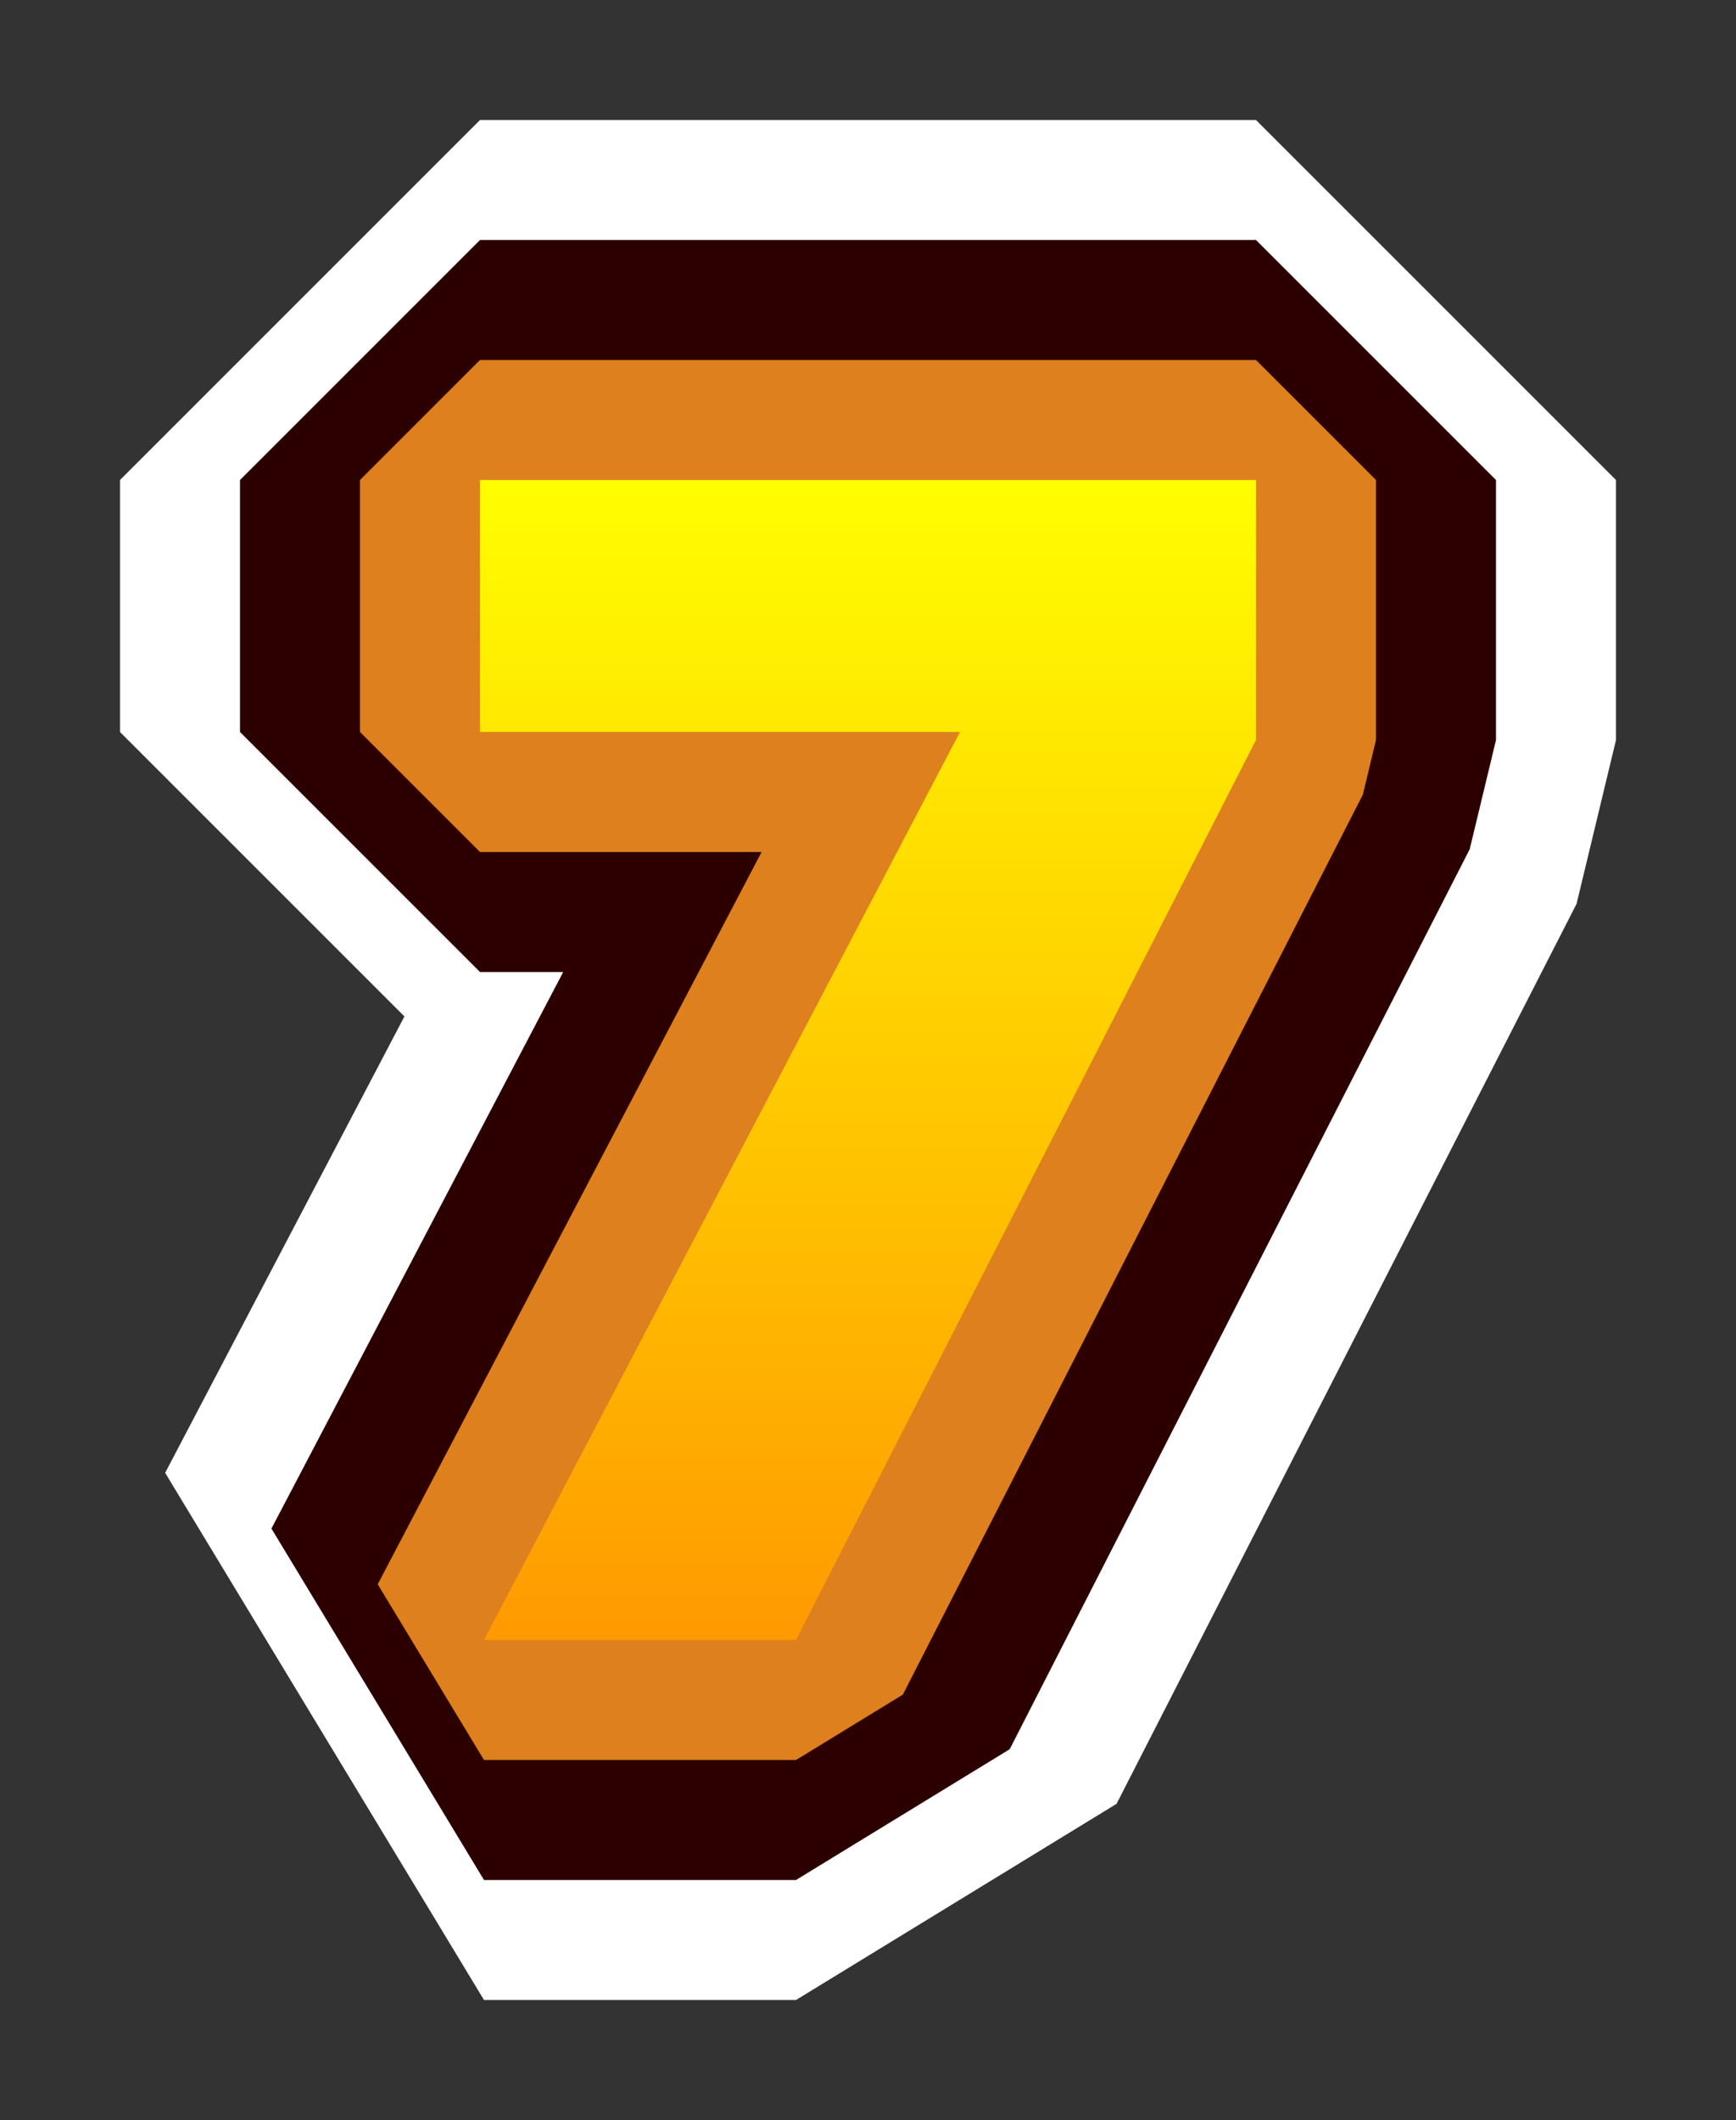 <?xml version="1.0" encoding="UTF-8" standalone="no"?>
<svg xmlns:xlink="http://www.w3.org/1999/xlink" height="26.5px" width="21.7px" xmlns="http://www.w3.org/2000/svg">
  <rect width="100%" height="100%" fill="#333333" stroke="none"/>
  <g transform="matrix(1.0, 0.0, 0.0, 1.0, 5.7, -107.4)">
    <path d="M10.0 113.4 L10.0 116.65 4.25 127.9 0.35 127.9 6.3 116.55 0.3 116.55 0.3 113.4 10.0 113.4" fill="url(#gradient0)" fill-rule="evenodd" stroke="none"/>
    <path d="M10.0 113.4 L10.0 116.65 4.25 127.9 0.35 127.9 6.3 116.55 0.3 116.55 0.3 113.4 10.0 113.4 Z" fill="none" stroke="#ffffff" stroke-linecap="square" stroke-linejoin="bevel" stroke-width="9.0"/>
    <path d="M0.3 113.4 L10.0 113.4 10.0 116.65 4.25 127.9 0.35 127.9 6.3 116.55 0.3 116.55 0.3 113.4" fill="url(#gradient1)" fill-rule="evenodd" stroke="none"/>
    <path d="M0.3 113.4 L10.0 113.4 10.0 116.65 4.25 127.9 0.35 127.9 6.3 116.55 0.3 116.55 0.3 113.4 Z" fill="none" stroke="#2d0000" stroke-linecap="square" stroke-linejoin="bevel" stroke-width="6.0"/>
    <path d="M0.3 113.4 L10.0 113.4 10.0 116.65 4.25 127.9 0.35 127.9 6.3 116.55 0.3 116.55 0.3 113.4" fill="url(#gradient2)" fill-rule="evenodd" stroke="none"/>
    <path d="M0.3 113.4 L10.0 113.4 10.0 116.65 4.25 127.9 0.35 127.9 6.3 116.55 0.3 116.55 0.3 113.4 Z" fill="none" stroke="#de801e" stroke-linecap="square" stroke-linejoin="bevel" stroke-width="3.0"/>
    <path d="M0.3 113.4 L10.0 113.4 10.0 116.65 4.25 127.9 0.35 127.9 6.3 116.55 0.3 116.55 0.3 113.4" fill="url(#gradient3)" fill-rule="evenodd" stroke="none"/>
  </g>
  <defs>
    <linearGradient gradientTransform="matrix(0.0, -0.009, 0.009, 0.0, 5.15, 120.65)" gradientUnits="userSpaceOnUse" id="gradient0" spreadMethod="pad" x1="-819.2" x2="819.2">
      <stop offset="0.0" stop-color="#ff9900"/>
      <stop offset="1.0" stop-color="#ffff00"/>
    </linearGradient>
    <linearGradient gradientTransform="matrix(0.0, -0.009, 0.009, 0.0, 5.15, 120.65)" gradientUnits="userSpaceOnUse" id="gradient1" spreadMethod="pad" x1="-819.2" x2="819.2">
      <stop offset="0.0" stop-color="#ff9900"/>
      <stop offset="1.0" stop-color="#ffff00"/>
    </linearGradient>
    <linearGradient gradientTransform="matrix(0.0, -0.009, 0.009, 0.0, 5.15, 120.65)" gradientUnits="userSpaceOnUse" id="gradient2" spreadMethod="pad" x1="-819.2" x2="819.2">
      <stop offset="0.0" stop-color="#ff9900"/>
      <stop offset="1.0" stop-color="#ffff00"/>
    </linearGradient>
    <linearGradient gradientTransform="matrix(0.0, -0.009, 0.009, 0.0, 5.15, 120.65)" gradientUnits="userSpaceOnUse" id="gradient3" spreadMethod="pad" x1="-819.2" x2="819.2">
      <stop offset="0.0" stop-color="#ff9900"/>
      <stop offset="1.0" stop-color="#ffff00"/>
    </linearGradient>
  </defs>
</svg>
